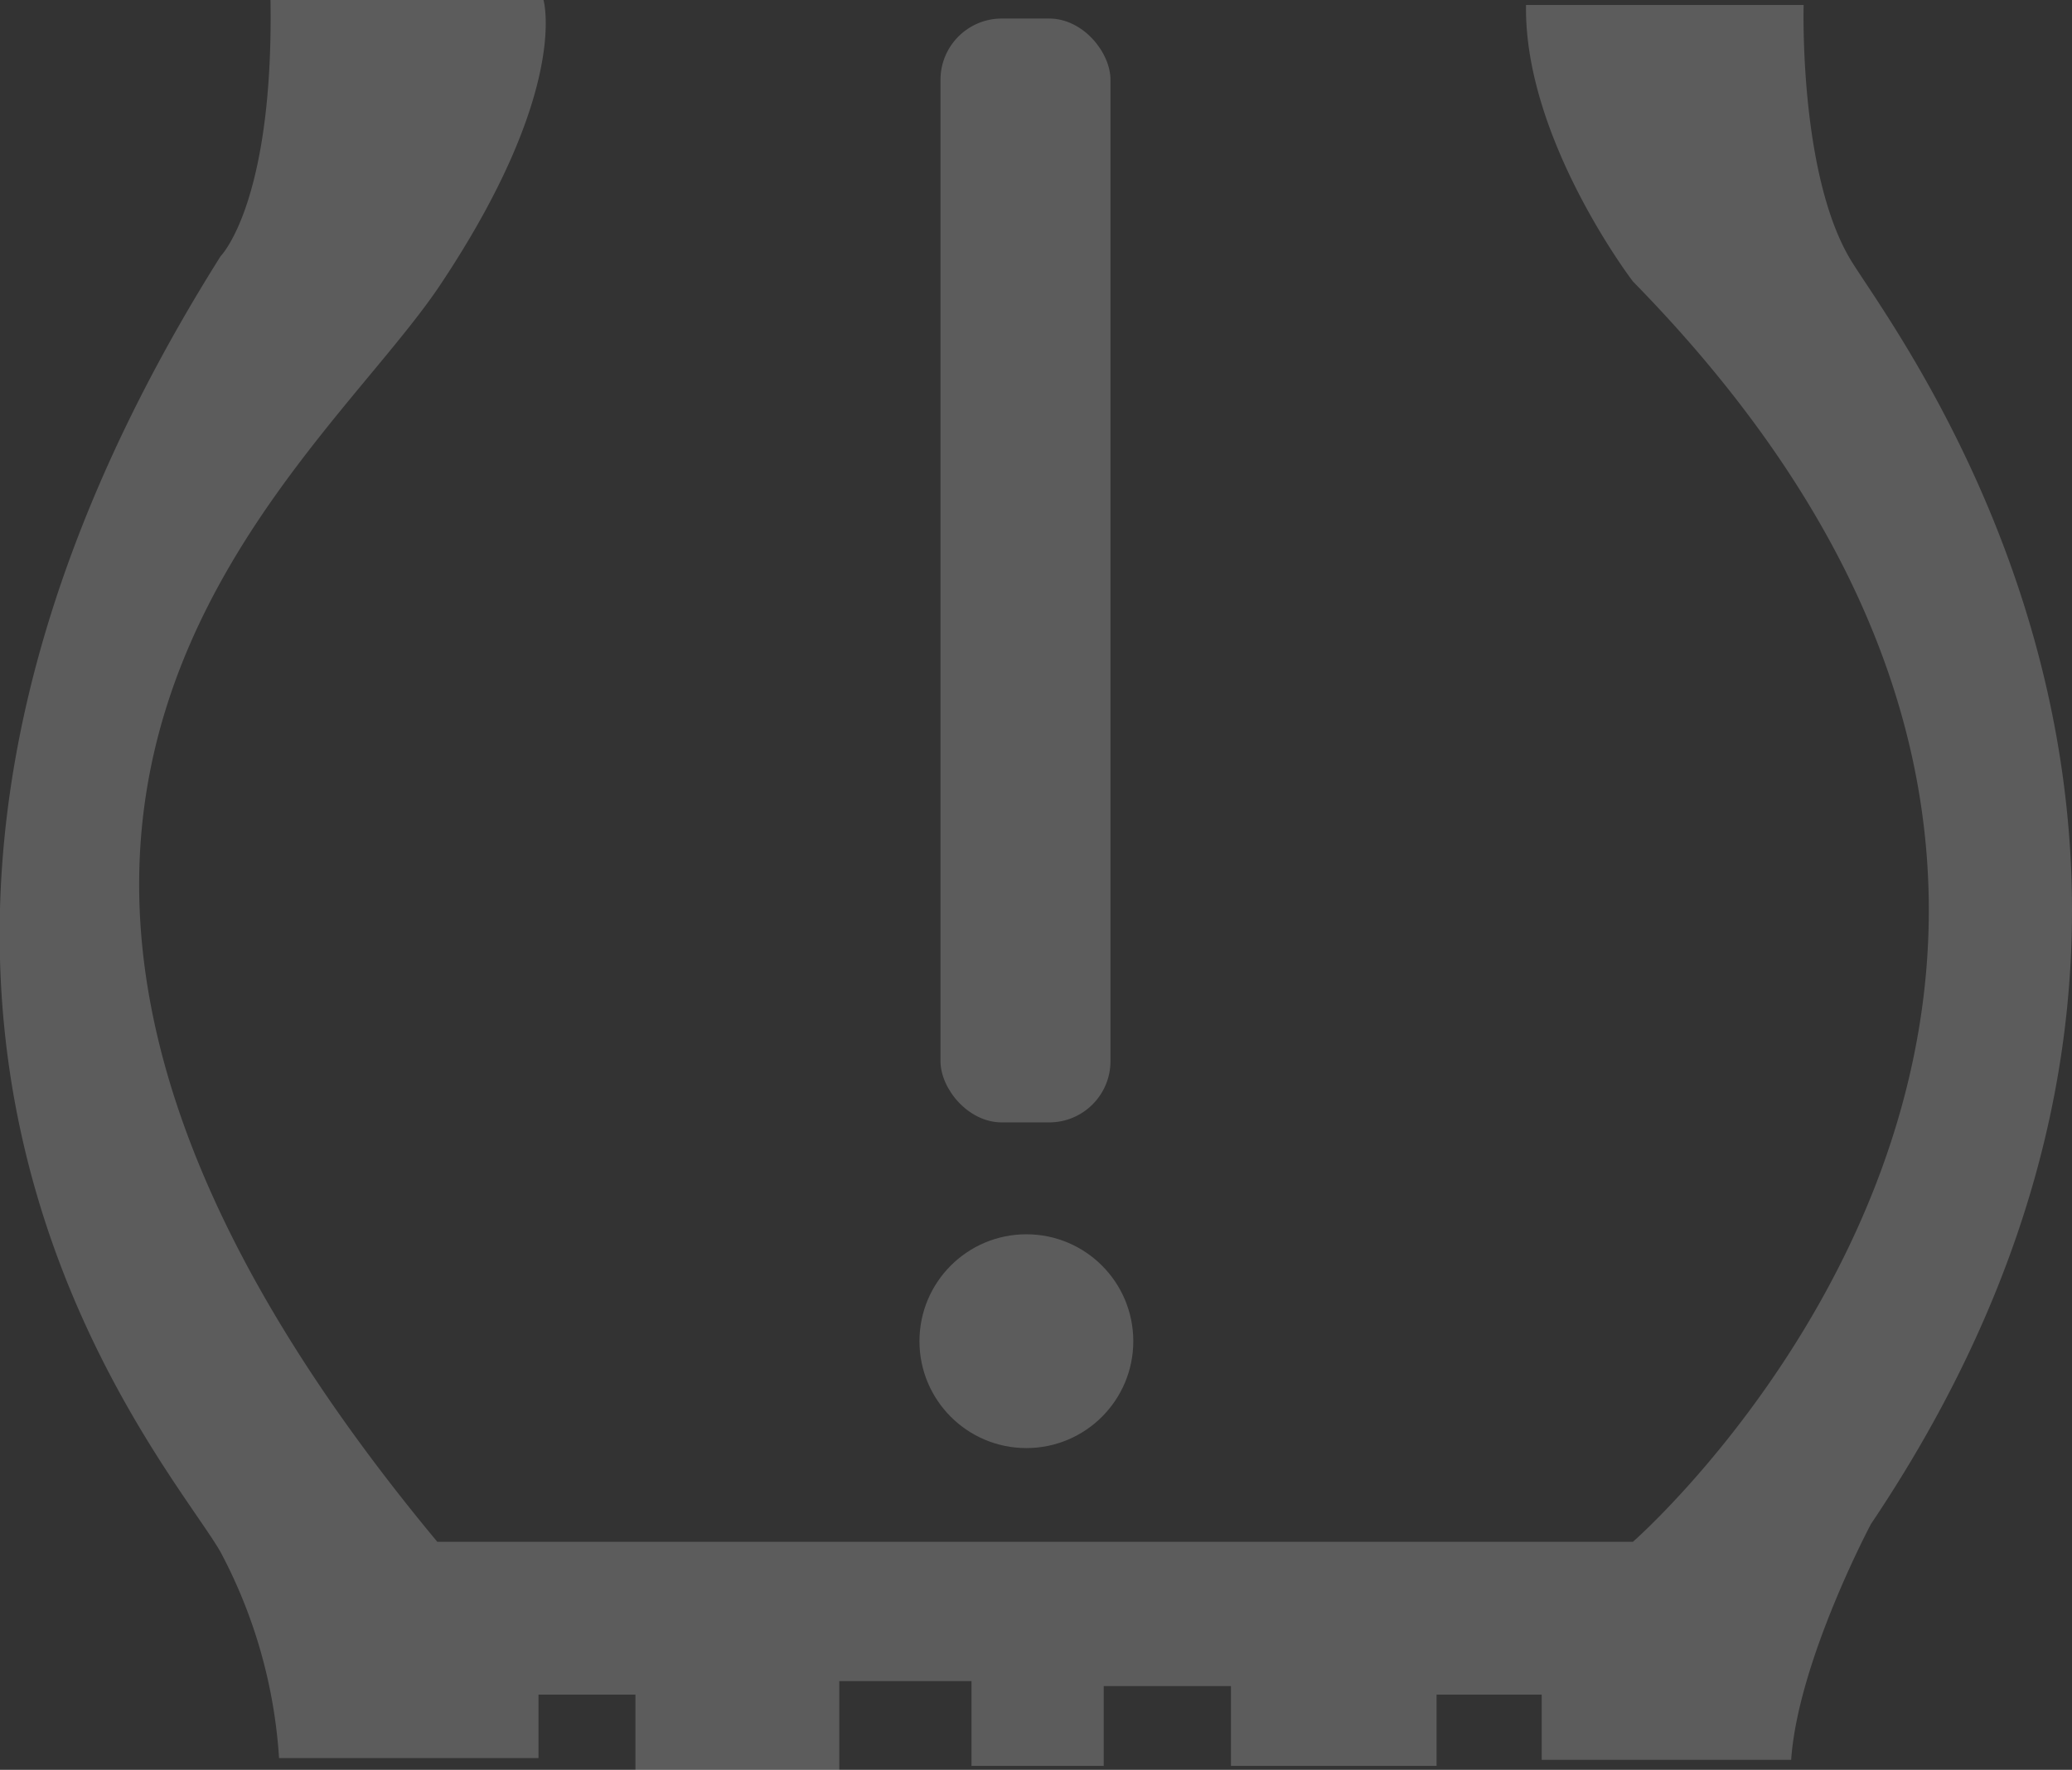 <svg data-name="Ebene 1" id="b5849a8a-edd8-401c-821f-6561e53374e3" viewBox="0 0 58.14 49.67"
     xmlns="http://www.w3.org/2000/svg">
  <rect x="0" y="0" width="58.14" height="49.67" fill="#333333" stroke="none"/>
  <defs>
    <style>.e1c11dc9-7d8d-4ebc-b8a0-e56ad4521a48 {
      fill: #fff;
      opacity: 0.2;
    }</style>
  </defs>
  <path class="e1c11dc9-7d8d-4ebc-b8a0-e56ad4521a48"
        d="M13.9,50.71H47.45s18.68-16.31,0-35.37c0,0-3.06-4-3-7.76h7.79S52.1,12.4,53.6,14.8,66.37,32,54.13,50.21c0,0-2.05,3.85-2.24,6.62h-7V55H41.94V57H36.17V54.76H32.6V57H28.89V54.62H25.18v2.49H19.46V55H16.74v1.78H9.46A14.24,14.24,0,0,0,7.82,51c-1.51-2.65-13.16-15.45,0-36.37,0,0,1.49-1.49,1.4-7.19h7.66s.75,2.53-2.9,8S-3,30.37,13.9,50.71Z"
        transform="translate(-1.63 -7.44)"/>
  <rect class="e1c11dc9-7d8d-4ebc-b8a0-e56ad4521a48" height="30.98" rx="1.72" width="4.77" x="26.39" y="0.52"/>
  <circle class="e1c11dc9-7d8d-4ebc-b8a0-e56ad4521a48" cx="28.8" cy="37.64" r="3"/>
</svg>
